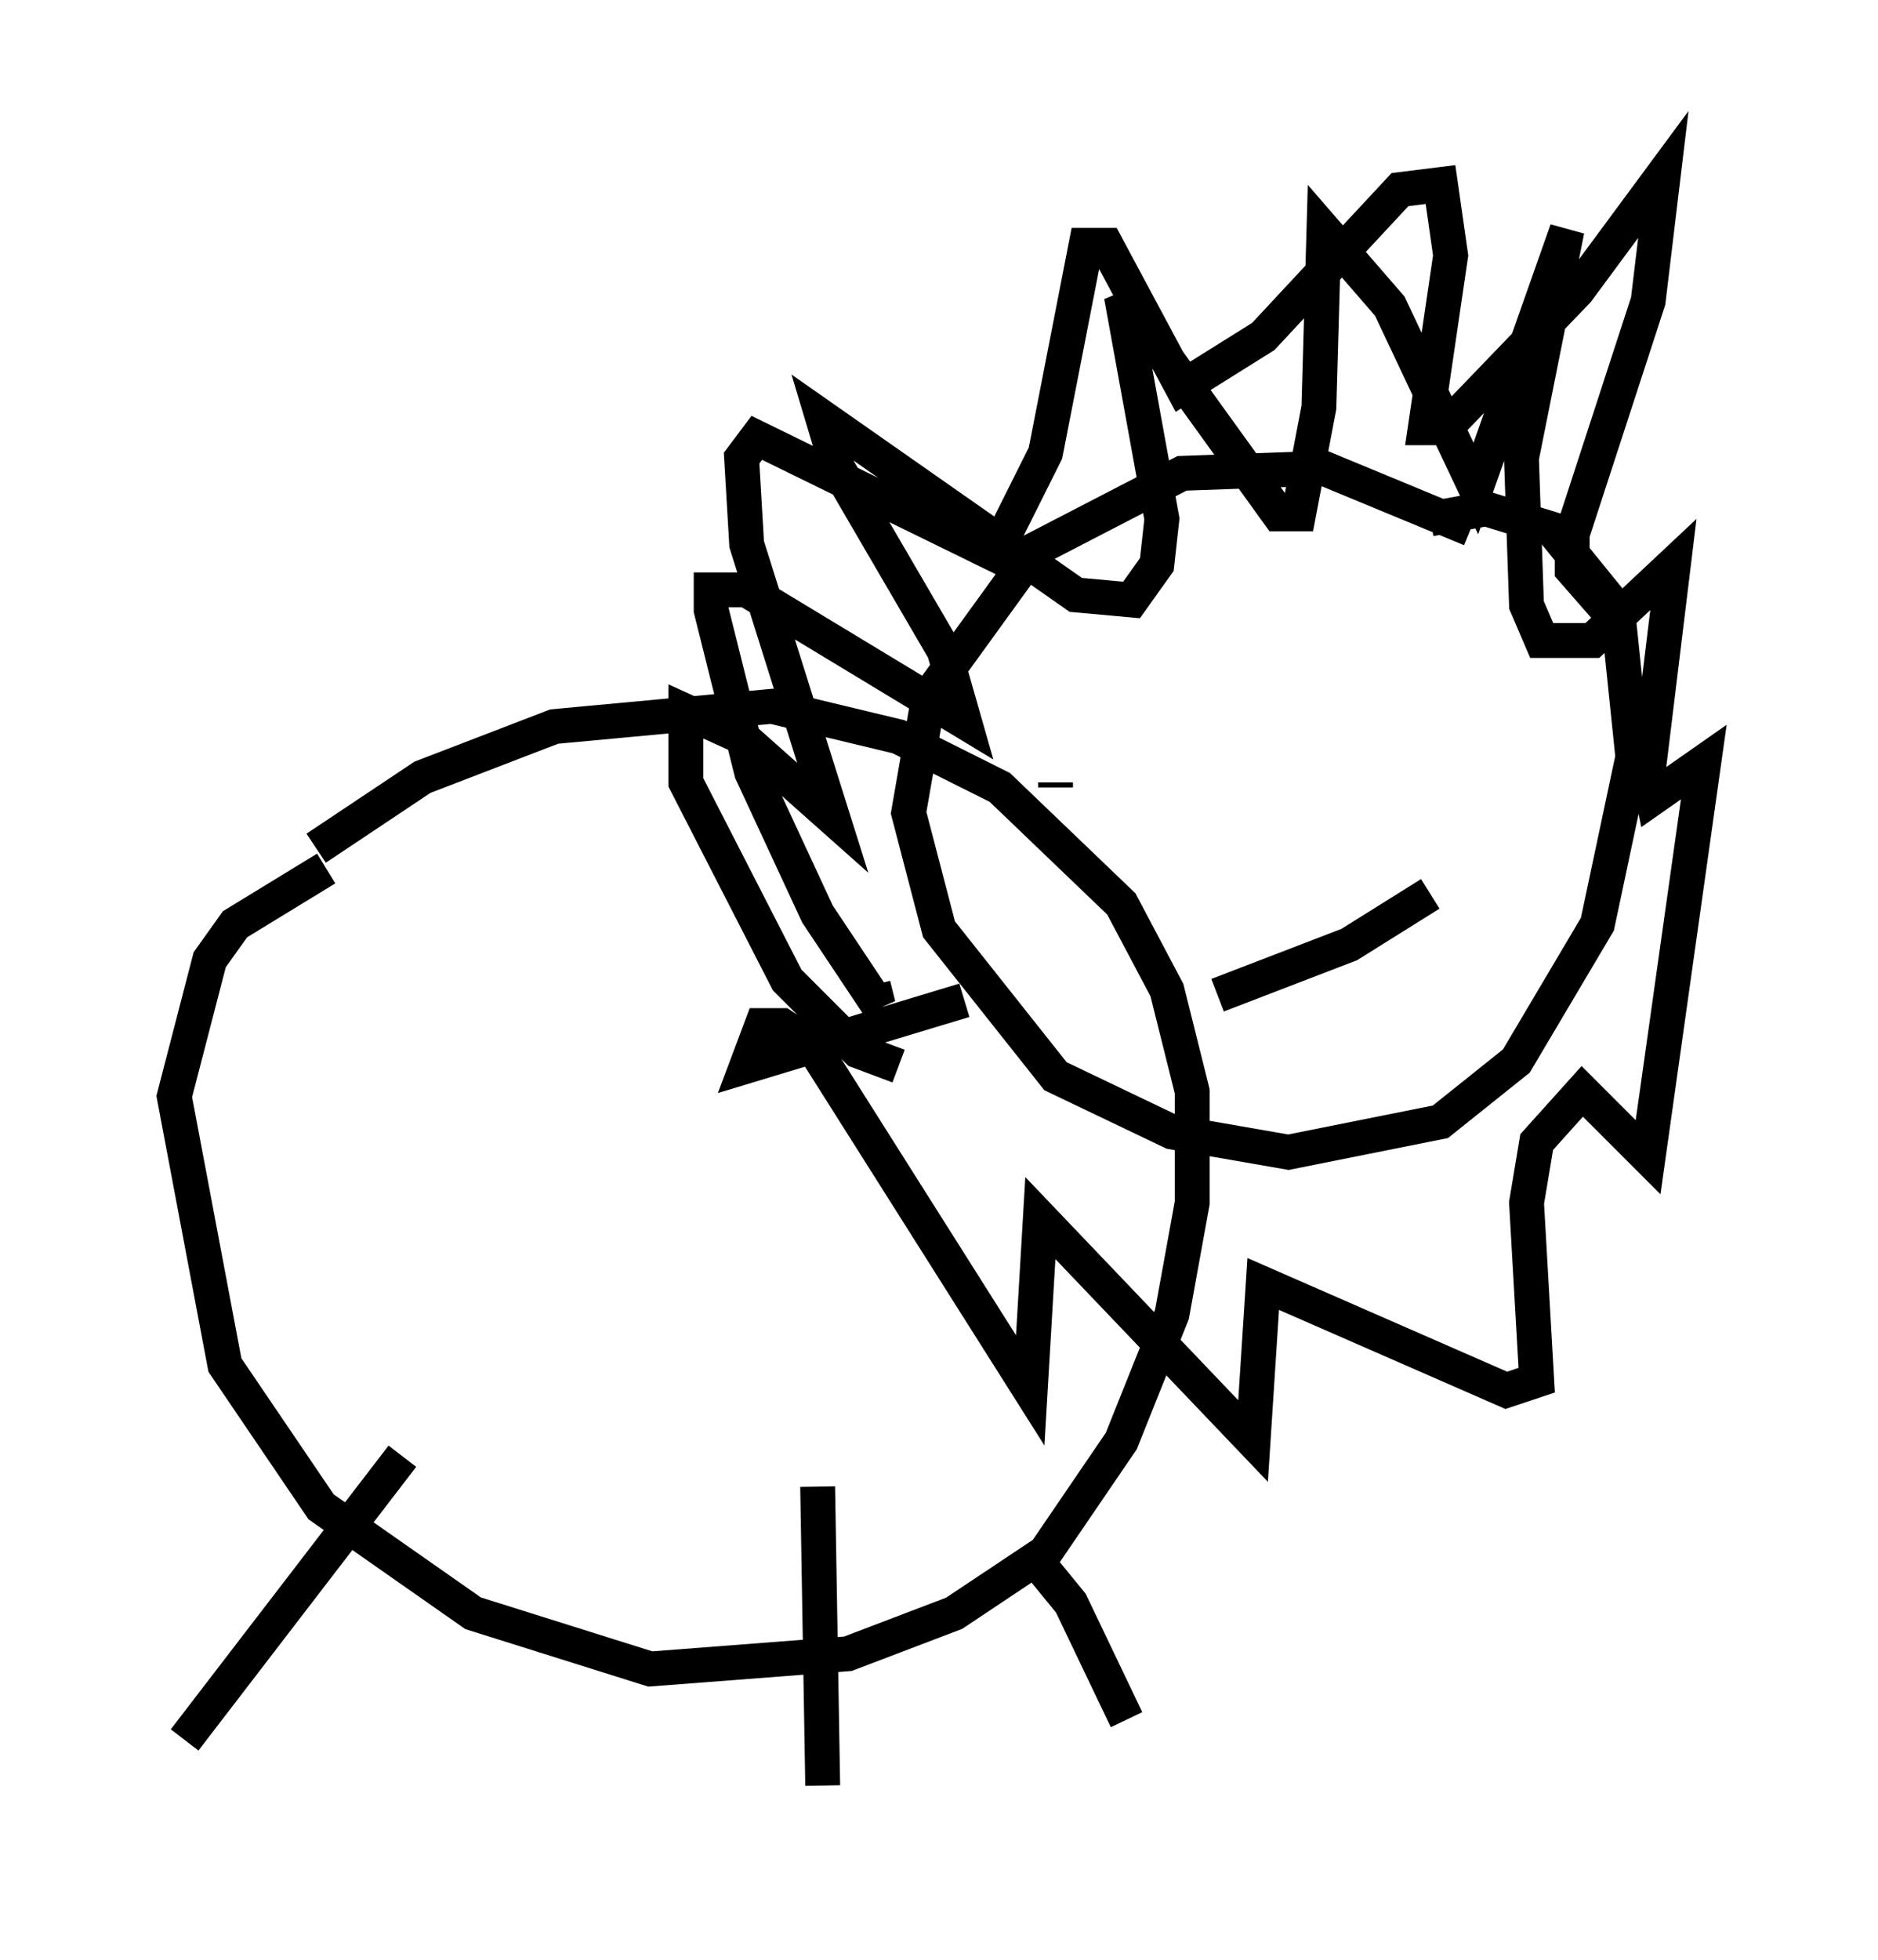 <?xml version="1.0" encoding="utf-8" ?>
<svg baseProfile="full" height="56.19" version="1.1" width="53.866" xmlns="http://www.w3.org/2000/svg" xmlns:ev="http://www.w3.org/2001/xml-events" xmlns:xlink="http://www.w3.org/1999/xlink"><defs /><rect fill="white" height="56.19" width="53.866" x="0" y="0" /><path d="M5.291, 29.838 m3.777, -5.52 l3.05, -2.034 3.777, -1.453 l6.246, -0.581 3.631, 0.872 l2.905, 1.453 3.486, 3.341 l1.307, 2.469 0.726, 2.905 l0.0, 3.196 -0.581, 3.196 l-1.453, 3.631 -2.179, 3.196 l-2.615, 1.743 -3.05, 1.162 l-5.665, 0.436 -5.084, -1.598 l-4.358, -3.05 -2.76, -4.067 l-1.453, -7.698 1.017, -3.922 l0.726, -1.017 2.615, -1.598 m32.827, -9.732 l-4.212, -1.743 -4.067, 0.145 l-4.212, 2.179 -3.05, 4.212 l-0.581, 3.341 0.872, 3.341 l3.341, 4.212 3.341, 1.598 l3.341, 0.581 4.358, -0.872 l2.179, -1.743 2.324, -3.922 l1.017, -4.793 -0.436, -4.212 l-1.888, -2.324 -1.888, -0.581 l-1.598, 0.291 m-15.978, 13.363 l0.145, 0.581 -1.743, -2.615 l-1.888, -4.067 -1.162, -4.648 l0.0, -0.581 1.017, 0.0 l6.246, 3.777 -0.581, -2.034 l-3.05, -5.229 -0.436, -1.453 l7.263, 5.084 1.598, 0.145 l0.726, -1.017 0.145, -1.307 l-1.162, -6.391 4.503, 6.246 l0.581, 0.0 0.581, -3.05 l0.145, -5.084 1.888, 2.179 l2.469, 5.229 2.615, -7.408 l-1.307, 6.536 0.145, 4.212 l0.436, 1.017 1.453, 0.0 l2.324, -2.179 -0.726, 5.955 l0.145, 0.726 1.453, -1.017 l-1.598, 11.33 -1.888, -1.888 l-1.307, 1.453 -0.291, 1.743 l0.291, 5.084 -0.872, 0.291 l-6.972, -3.05 -0.291, 4.503 l-6.101, -6.391 -0.291, 4.939 l-6.246, -9.877 -0.872, -0.581 l-0.581, 0.0 -0.436, 1.162 l6.246, -1.888 m7.263, -0.145 l3.777, -1.453 2.324, -1.453 m-10.749, -3.05 l0.0, -0.145 m7.263, -3.341 l0.0, 0.0 m-11.765, 11.475 l-1.162, -0.436 -2.034, -2.034 l-2.905, -5.665 0.0, -2.034 l1.598, 0.726 2.615, 2.324 l-2.469, -7.844 -0.145, -2.469 l0.436, -0.581 6.827, 3.341 l1.453, -2.905 1.162, -5.955 l0.581, 0.0 2.179, 4.067 l2.324, -1.453 3.922, -4.212 l1.162, -0.145 0.291, 2.034 l-0.726, 4.939 0.581, 0.0 l3.777, -3.922 2.469, -3.341 l-0.436, 3.631 -2.179, 6.682 l0.0, 1.017 1.017, 1.162 m-16.704, 26.871 l1.307, 1.598 1.598, 3.341 m-8.86, -6.682 l0.145, 8.57 m-12.056, -9.441 l-6.246, 8.134 " fill="none" stroke="black" stroke-width="1" /></svg>